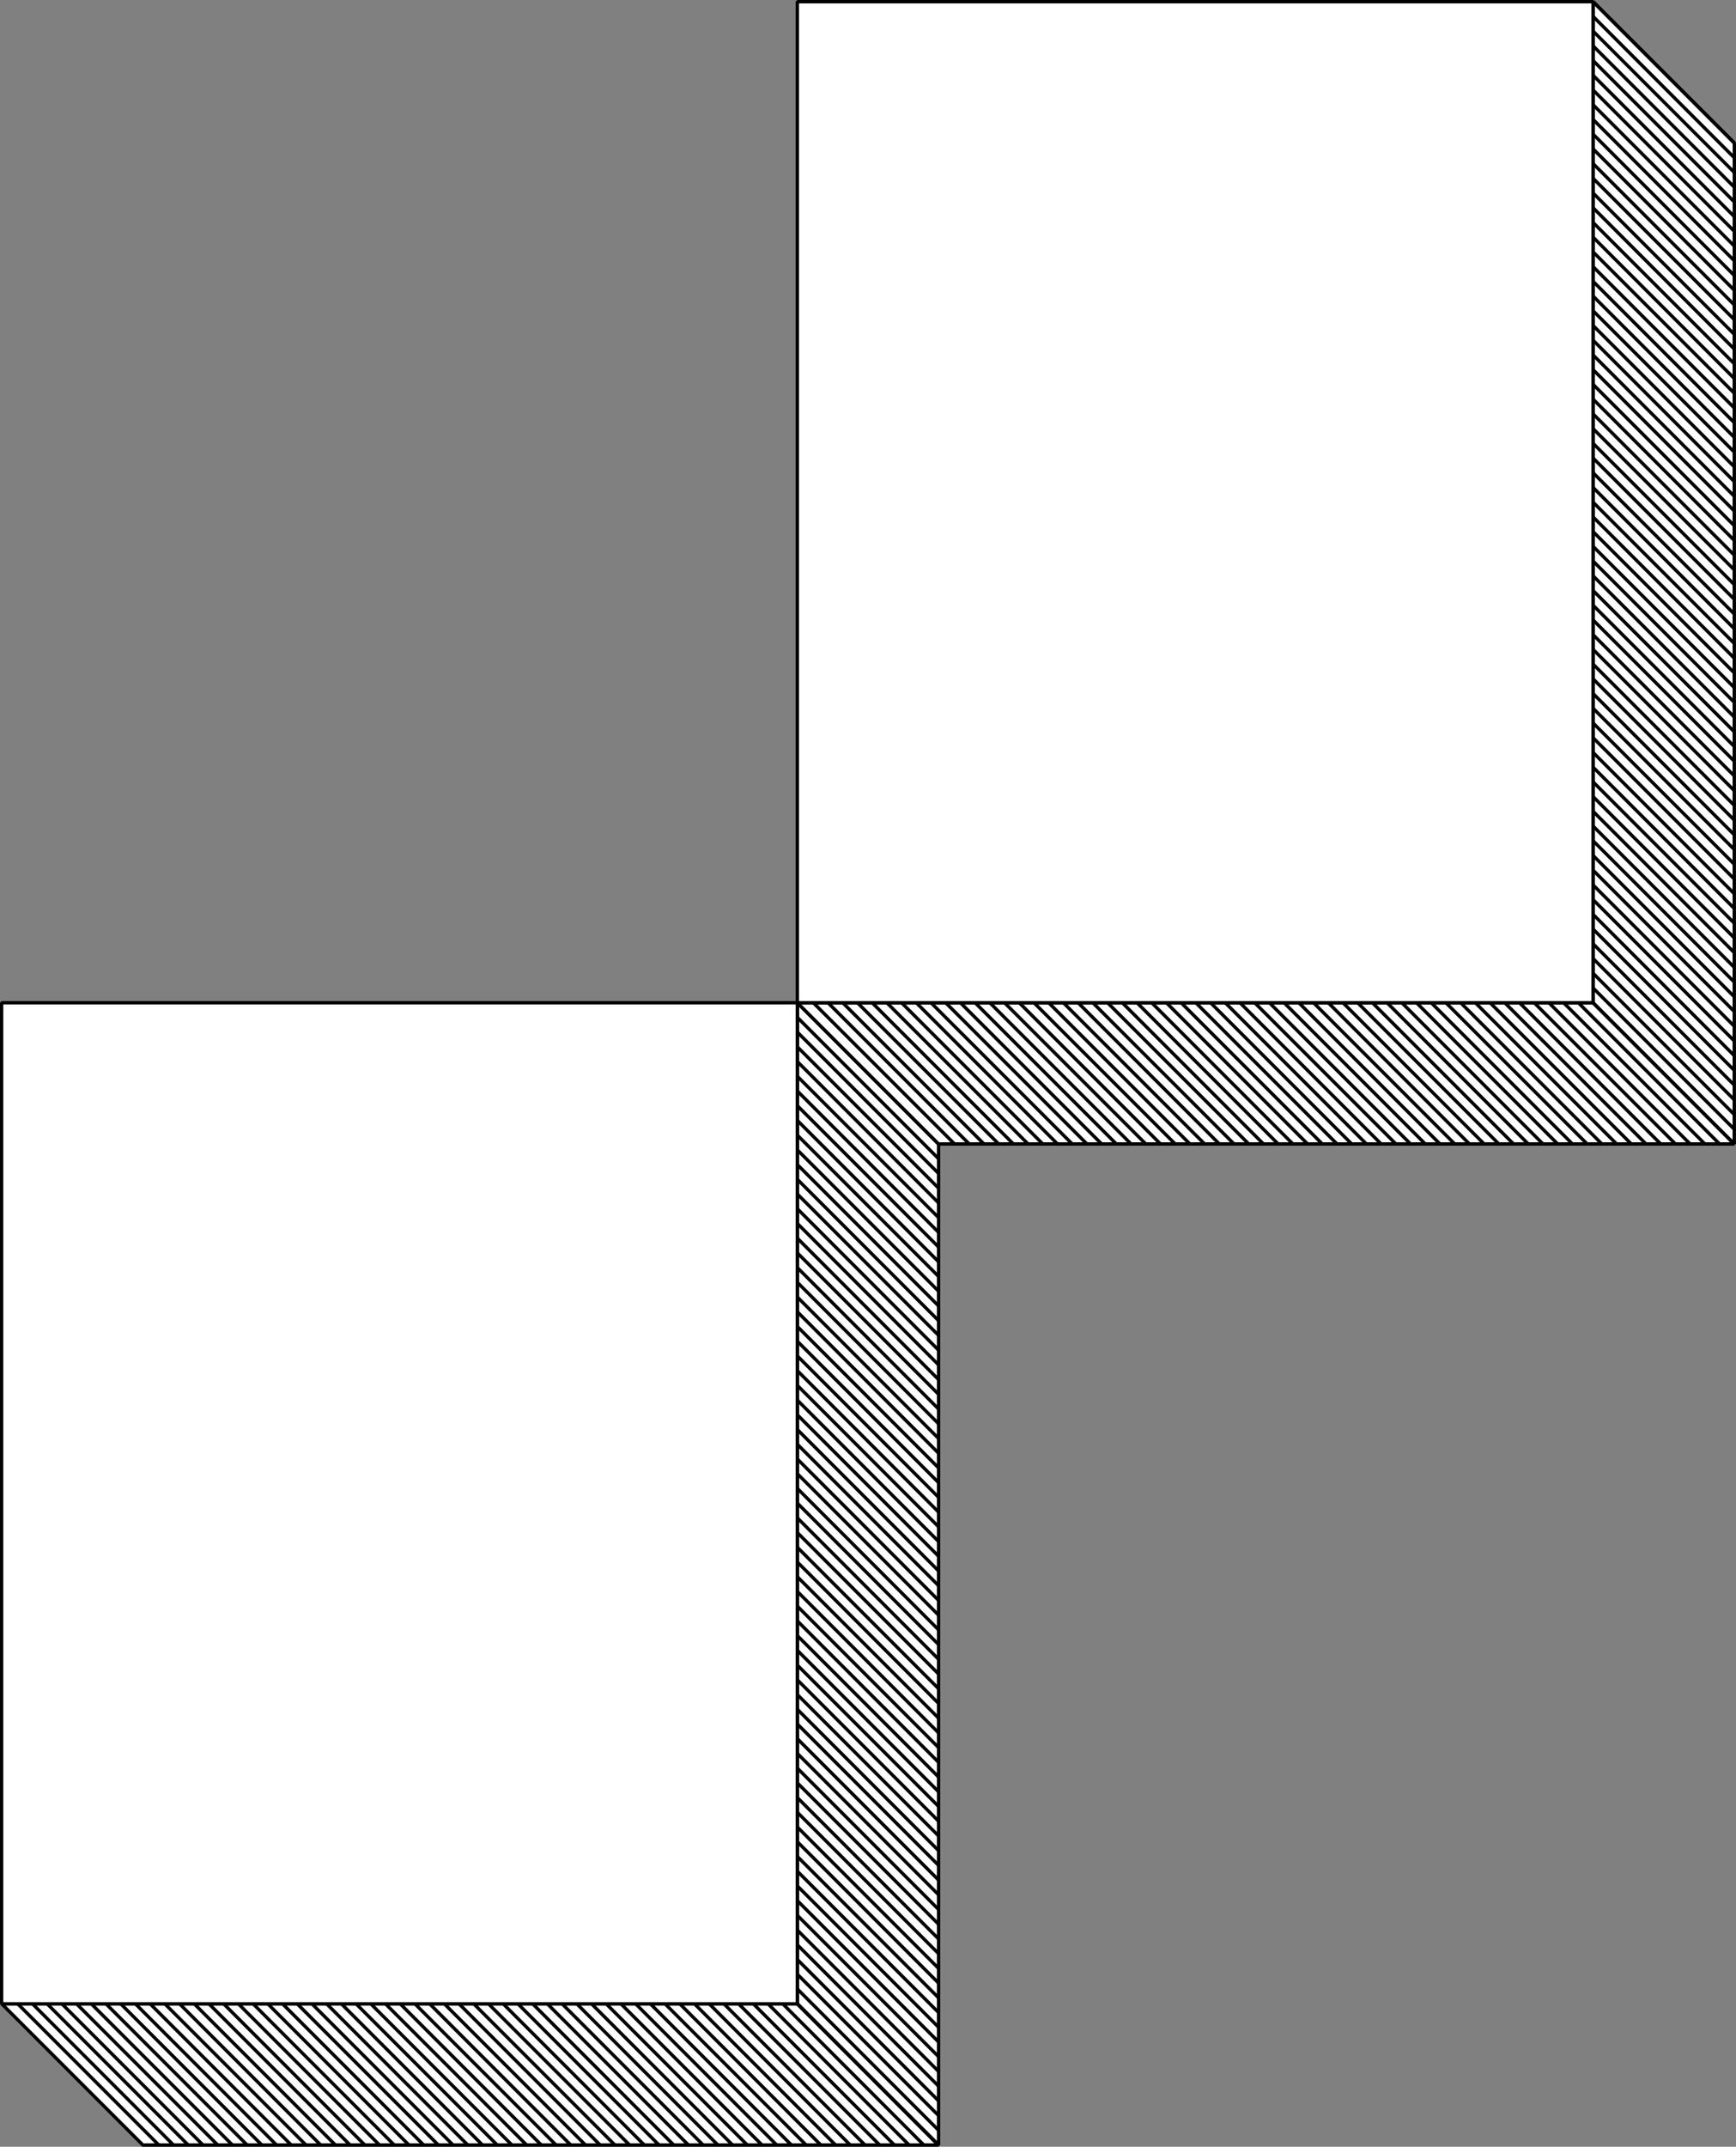 <svg xmlns="http://www.w3.org/2000/svg" viewBox="0 0 258.44 319.4"><rect x="0" y="0" width="258.44" height="319.4" fill="#808080" stroke="none"/><defs><style>.cls-1{fill:#fff;stroke:#000;stroke-linejoin:bevel;stroke-width:0.5px;}</style></defs><title>Asset 76</title><g id="Layer_2" data-name="Layer 2"><g id="Layer_1-2" data-name="Layer 1"><polygon class="cls-1" points="0.25 298.12 21.28 319.15 21.68 319.14 139.73 319.14 118.71 298.12 1.1 298.12 0.25 298.12"/><line class="cls-1" x1="137.54" y1="319.15" x2="116.52" y2="298.12"/><line class="cls-1" x1="139.73" y1="319.15" x2="118.71" y2="298.12"/><line class="cls-1" x1="135.35" y1="319.15" x2="114.33" y2="298.12"/><line class="cls-1" x1="130.97" y1="319.15" x2="109.95" y2="298.12"/><line class="cls-1" x1="133.16" y1="319.15" x2="112.14" y2="298.12"/><line class="cls-1" x1="128.78" y1="319.15" x2="107.76" y2="298.12"/><line class="cls-1" x1="124.4" y1="319.15" x2="103.38" y2="298.12"/><line class="cls-1" x1="126.59" y1="319.15" x2="105.57" y2="298.12"/><line class="cls-1" x1="122.21" y1="319.15" x2="101.19" y2="298.12"/><line class="cls-1" x1="117.83" y1="319.15" x2="96.81" y2="298.12"/><line class="cls-1" x1="120.02" y1="319.15" x2="99" y2="298.12"/><line class="cls-1" x1="115.64" y1="319.15" x2="94.62" y2="298.12"/><line class="cls-1" x1="111.26" y1="319.15" x2="90.24" y2="298.12"/><line class="cls-1" x1="113.45" y1="319.15" x2="92.43" y2="298.12"/><line class="cls-1" x1="109.07" y1="319.15" x2="88.05" y2="298.12"/><line class="cls-1" x1="104.69" y1="319.15" x2="83.67" y2="298.12"/><line class="cls-1" x1="106.88" y1="319.15" x2="85.86" y2="298.12"/><line class="cls-1" x1="102.5" y1="319.15" x2="81.48" y2="298.12"/><line class="cls-1" x1="98.12" y1="319.15" x2="77.1" y2="298.12"/><line class="cls-1" x1="100.31" y1="319.15" x2="79.29" y2="298.12"/><line class="cls-1" x1="95.93" y1="319.15" x2="74.9" y2="298.12"/><line class="cls-1" x1="91.55" y1="319.15" x2="70.52" y2="298.12"/><line class="cls-1" x1="93.74" y1="319.15" x2="72.71" y2="298.12"/><line class="cls-1" x1="89.36" y1="319.15" x2="68.33" y2="298.12"/><line class="cls-1" x1="84.98" y1="319.15" x2="63.95" y2="298.12"/><line class="cls-1" x1="87.17" y1="319.15" x2="66.14" y2="298.12"/><line class="cls-1" x1="82.79" y1="319.15" x2="61.76" y2="298.12"/><line class="cls-1" x1="78.41" y1="319.15" x2="57.38" y2="298.12"/><line class="cls-1" x1="80.6" y1="319.15" x2="59.57" y2="298.12"/><line class="cls-1" x1="76.22" y1="319.15" x2="55.19" y2="298.12"/><line class="cls-1" x1="71.84" y1="319.15" x2="50.81" y2="298.12"/><line class="cls-1" x1="74.03" y1="319.15" x2="53" y2="298.12"/><line class="cls-1" x1="69.65" y1="319.15" x2="48.62" y2="298.12"/><line class="cls-1" x1="65.27" y1="319.15" x2="44.24" y2="298.12"/><line class="cls-1" x1="67.46" y1="319.15" x2="46.43" y2="298.12"/><line class="cls-1" x1="63.08" y1="319.15" x2="42.05" y2="298.12"/><line class="cls-1" x1="58.7" y1="319.15" x2="37.67" y2="298.12"/><line class="cls-1" x1="60.89" y1="319.15" x2="39.86" y2="298.12"/><line class="cls-1" x1="56.51" y1="319.15" x2="35.48" y2="298.12"/><line class="cls-1" x1="52.13" y1="319.15" x2="31.1" y2="298.12"/><line class="cls-1" x1="54.32" y1="319.15" x2="33.29" y2="298.12"/><line class="cls-1" x1="49.94" y1="319.15" x2="28.91" y2="298.12"/><line class="cls-1" x1="45.56" y1="319.15" x2="24.53" y2="298.12"/><line class="cls-1" x1="47.75" y1="319.15" x2="26.72" y2="298.12"/><line class="cls-1" x1="43.37" y1="319.15" x2="22.34" y2="298.12"/><line class="cls-1" x1="38.99" y1="319.15" x2="17.96" y2="298.12"/><line class="cls-1" x1="41.18" y1="319.15" x2="20.15" y2="298.12"/><line class="cls-1" x1="36.8" y1="319.15" x2="15.77" y2="298.12"/><line class="cls-1" x1="32.42" y1="319.15" x2="11.39" y2="298.12"/><line class="cls-1" x1="34.61" y1="319.15" x2="13.58" y2="298.12"/><line class="cls-1" x1="30.23" y1="319.15" x2="9.2" y2="298.12"/><line class="cls-1" x1="25.84" y1="319.15" x2="4.82" y2="298.12"/><line class="cls-1" x1="28.03" y1="319.15" x2="7.01" y2="298.12"/><line class="cls-1" x1="23.65" y1="319.15" x2="2.63" y2="298.12"/><polygon class="cls-1" points="118.71 149.19 139.73 170.21 139.73 201.09 139.73 319.14 118.7 298.12 118.7 180.51 118.71 149.19"/><line class="cls-1" x1="139.73" y1="316.95" x2="118.71" y2="295.93"/><line class="cls-1" x1="139.73" y1="319.15" x2="118.71" y2="298.12"/><line class="cls-1" x1="139.73" y1="314.76" x2="118.71" y2="293.74"/><line class="cls-1" x1="139.73" y1="310.38" x2="118.71" y2="289.36"/><line class="cls-1" x1="139.73" y1="312.57" x2="118.71" y2="291.55"/><line class="cls-1" x1="139.73" y1="308.19" x2="118.71" y2="287.17"/><line class="cls-1" x1="139.73" y1="303.81" x2="118.71" y2="282.79"/><line class="cls-1" x1="139.73" y1="306" x2="118.71" y2="284.98"/><line class="cls-1" x1="139.73" y1="301.62" x2="118.71" y2="280.6"/><line class="cls-1" x1="139.73" y1="297.24" x2="118.71" y2="276.22"/><line class="cls-1" x1="139.73" y1="299.43" x2="118.71" y2="278.41"/><line class="cls-1" x1="139.73" y1="295.05" x2="118.71" y2="274.03"/><line class="cls-1" x1="139.73" y1="290.67" x2="118.71" y2="269.65"/><line class="cls-1" x1="139.73" y1="292.86" x2="118.71" y2="271.84"/><line class="cls-1" x1="139.73" y1="288.48" x2="118.71" y2="267.46"/><line class="cls-1" x1="139.73" y1="284.1" x2="118.71" y2="263.08"/><line class="cls-1" x1="139.73" y1="286.29" x2="118.71" y2="265.27"/><line class="cls-1" x1="139.73" y1="281.91" x2="118.71" y2="260.89"/><line class="cls-1" x1="139.73" y1="277.53" x2="118.71" y2="256.51"/><line class="cls-1" x1="139.73" y1="279.72" x2="118.71" y2="258.7"/><line class="cls-1" x1="139.73" y1="275.34" x2="118.71" y2="254.32"/><line class="cls-1" x1="139.73" y1="270.96" x2="118.71" y2="249.94"/><line class="cls-1" x1="139.73" y1="273.15" x2="118.71" y2="252.13"/><line class="cls-1" x1="139.73" y1="268.77" x2="118.71" y2="247.75"/><line class="cls-1" x1="139.73" y1="264.39" x2="118.71" y2="243.36"/><line class="cls-1" x1="139.73" y1="266.58" x2="118.71" y2="245.55"/><line class="cls-1" x1="139.73" y1="262.2" x2="118.71" y2="241.17"/><line class="cls-1" x1="139.73" y1="257.82" x2="118.71" y2="236.79"/><line class="cls-1" x1="139.73" y1="260.01" x2="118.71" y2="238.98"/><line class="cls-1" x1="139.73" y1="255.63" x2="118.71" y2="234.6"/><line class="cls-1" x1="139.73" y1="251.25" x2="118.71" y2="230.22"/><line class="cls-1" x1="139.73" y1="253.44" x2="118.71" y2="232.41"/><line class="cls-1" x1="139.73" y1="249.06" x2="118.71" y2="228.03"/><line class="cls-1" x1="139.73" y1="244.68" x2="118.71" y2="223.65"/><line class="cls-1" x1="139.73" y1="246.87" x2="118.71" y2="225.84"/><line class="cls-1" x1="139.73" y1="242.49" x2="118.71" y2="221.46"/><line class="cls-1" x1="139.73" y1="238.11" x2="118.71" y2="217.08"/><line class="cls-1" x1="139.73" y1="240.3" x2="118.71" y2="219.27"/><line class="cls-1" x1="139.73" y1="235.92" x2="118.71" y2="214.89"/><line class="cls-1" x1="139.73" y1="231.54" x2="118.71" y2="210.51"/><line class="cls-1" x1="139.73" y1="233.73" x2="118.71" y2="212.7"/><line class="cls-1" x1="139.73" y1="229.35" x2="118.71" y2="208.32"/><line class="cls-1" x1="139.73" y1="224.97" x2="118.71" y2="203.94"/><line class="cls-1" x1="139.73" y1="227.16" x2="118.71" y2="206.13"/><line class="cls-1" x1="139.73" y1="222.78" x2="118.71" y2="201.75"/><line class="cls-1" x1="139.73" y1="218.4" x2="118.71" y2="197.37"/><line class="cls-1" x1="139.73" y1="220.59" x2="118.71" y2="199.56"/><line class="cls-1" x1="139.73" y1="216.21" x2="118.71" y2="195.18"/><line class="cls-1" x1="139.73" y1="211.83" x2="118.71" y2="190.8"/><line class="cls-1" x1="139.73" y1="214.02" x2="118.71" y2="192.99"/><line class="cls-1" x1="139.73" y1="209.64" x2="118.71" y2="188.61"/><line class="cls-1" x1="139.73" y1="205.26" x2="118.71" y2="184.23"/><line class="cls-1" x1="139.73" y1="207.45" x2="118.71" y2="186.42"/><line class="cls-1" x1="139.73" y1="203.07" x2="118.71" y2="182.04"/><rect class="cls-1" x="-14.99" y="164.43" width="148.94" height="118.46" transform="translate(283.13 164.18) rotate(90)"/><line class="cls-1" x1="139.73" y1="198.68" x2="118.71" y2="177.66"/><line class="cls-1" x1="139.73" y1="200.88" x2="118.71" y2="179.85"/><line class="cls-1" x1="139.73" y1="196.49" x2="118.71" y2="175.47"/><line class="cls-1" x1="139.73" y1="192.11" x2="118.71" y2="171.09"/><line class="cls-1" x1="139.73" y1="194.3" x2="118.71" y2="173.28"/><line class="cls-1" x1="139.73" y1="189.92" x2="118.71" y2="168.9"/><line class="cls-1" x1="139.73" y1="185.54" x2="118.71" y2="164.52"/><line class="cls-1" x1="139.73" y1="187.73" x2="118.71" y2="166.71"/><line class="cls-1" x1="139.73" y1="183.35" x2="118.71" y2="162.33"/><line class="cls-1" x1="139.73" y1="178.97" x2="118.71" y2="157.95"/><line class="cls-1" x1="139.73" y1="181.16" x2="118.71" y2="160.14"/><line class="cls-1" x1="139.73" y1="176.78" x2="118.71" y2="155.76"/><line class="cls-1" x1="139.73" y1="172.4" x2="118.71" y2="151.38"/><line class="cls-1" x1="139.73" y1="174.59" x2="118.71" y2="153.57"/><line class="cls-1" x1="139.73" y1="170.21" x2="118.71" y2="149.19"/><polygon class="cls-1" points="118.7 149.19 139.73 170.21 140.14 170.2 258.19 170.2 237.16 149.18 119.55 149.18 118.7 149.19"/><line class="cls-1" x1="256" y1="170.21" x2="234.97" y2="149.19"/><line class="cls-1" x1="258.19" y1="170.21" x2="237.16" y2="149.19"/><line class="cls-1" x1="253.81" y1="170.21" x2="232.78" y2="149.19"/><line class="cls-1" x1="249.43" y1="170.21" x2="228.4" y2="149.19"/><line class="cls-1" x1="251.62" y1="170.21" x2="230.59" y2="149.19"/><line class="cls-1" x1="247.24" y1="170.21" x2="226.21" y2="149.19"/><line class="cls-1" x1="242.86" y1="170.21" x2="221.83" y2="149.19"/><line class="cls-1" x1="245.05" y1="170.21" x2="224.02" y2="149.19"/><line class="cls-1" x1="240.67" y1="170.21" x2="219.64" y2="149.19"/><line class="cls-1" x1="236.29" y1="170.21" x2="215.26" y2="149.19"/><line class="cls-1" x1="238.48" y1="170.21" x2="217.45" y2="149.19"/><line class="cls-1" x1="234.1" y1="170.21" x2="213.07" y2="149.19"/><line class="cls-1" x1="229.71" y1="170.21" x2="208.69" y2="149.19"/><line class="cls-1" x1="231.9" y1="170.21" x2="210.88" y2="149.19"/><line class="cls-1" x1="227.52" y1="170.21" x2="206.5" y2="149.19"/><line class="cls-1" x1="223.14" y1="170.21" x2="202.12" y2="149.19"/><line class="cls-1" x1="225.33" y1="170.21" x2="204.31" y2="149.19"/><line class="cls-1" x1="220.95" y1="170.21" x2="199.93" y2="149.19"/><line class="cls-1" x1="216.57" y1="170.21" x2="195.55" y2="149.19"/><line class="cls-1" x1="218.76" y1="170.21" x2="197.74" y2="149.19"/><line class="cls-1" x1="214.38" y1="170.21" x2="193.36" y2="149.19"/><line class="cls-1" x1="210" y1="170.21" x2="188.98" y2="149.19"/><line class="cls-1" x1="212.19" y1="170.21" x2="191.17" y2="149.19"/><line class="cls-1" x1="207.81" y1="170.21" x2="186.79" y2="149.19"/><line class="cls-1" x1="203.43" y1="170.21" x2="182.41" y2="149.19"/><line class="cls-1" x1="205.62" y1="170.21" x2="184.6" y2="149.19"/><line class="cls-1" x1="201.24" y1="170.21" x2="180.22" y2="149.19"/><line class="cls-1" x1="196.86" y1="170.21" x2="175.84" y2="149.19"/><line class="cls-1" x1="199.05" y1="170.21" x2="178.03" y2="149.19"/><line class="cls-1" x1="194.67" y1="170.21" x2="173.65" y2="149.19"/><line class="cls-1" x1="190.29" y1="170.21" x2="169.27" y2="149.19"/><line class="cls-1" x1="192.48" y1="170.21" x2="171.46" y2="149.19"/><line class="cls-1" x1="188.1" y1="170.21" x2="167.08" y2="149.19"/><line class="cls-1" x1="183.72" y1="170.21" x2="162.69" y2="149.19"/><line class="cls-1" x1="185.91" y1="170.21" x2="164.89" y2="149.19"/><line class="cls-1" x1="181.53" y1="170.21" x2="160.5" y2="149.19"/><line class="cls-1" x1="177.15" y1="170.21" x2="156.12" y2="149.19"/><line class="cls-1" x1="179.34" y1="170.21" x2="158.31" y2="149.19"/><line class="cls-1" x1="174.96" y1="170.21" x2="153.93" y2="149.19"/><line class="cls-1" x1="170.58" y1="170.21" x2="149.55" y2="149.19"/><line class="cls-1" x1="172.77" y1="170.21" x2="151.74" y2="149.19"/><line class="cls-1" x1="168.39" y1="170.21" x2="147.36" y2="149.19"/><line class="cls-1" x1="164.01" y1="170.21" x2="142.98" y2="149.19"/><line class="cls-1" x1="166.2" y1="170.21" x2="145.17" y2="149.19"/><line class="cls-1" x1="161.82" y1="170.21" x2="140.79" y2="149.19"/><line class="cls-1" x1="157.44" y1="170.21" x2="136.41" y2="149.19"/><line class="cls-1" x1="159.63" y1="170.21" x2="138.6" y2="149.19"/><line class="cls-1" x1="155.25" y1="170.21" x2="134.22" y2="149.19"/><line class="cls-1" x1="150.87" y1="170.21" x2="129.84" y2="149.19"/><line class="cls-1" x1="153.06" y1="170.21" x2="132.03" y2="149.19"/><line class="cls-1" x1="148.68" y1="170.21" x2="127.65" y2="149.19"/><line class="cls-1" x1="144.3" y1="170.21" x2="123.27" y2="149.19"/><line class="cls-1" x1="146.49" y1="170.21" x2="125.46" y2="149.19"/><line class="cls-1" x1="142.11" y1="170.21" x2="121.08" y2="149.19"/><polygon class="cls-1" points="237.16 0.25 258.19 21.28 258.18 52.16 258.18 170.21 237.15 149.18 237.15 31.57 237.16 0.25"/><line class="cls-1" x1="258.19" y1="168.02" x2="237.16" y2="146.99"/><line class="cls-1" x1="258.19" y1="170.21" x2="237.16" y2="149.18"/><line class="cls-1" x1="258.19" y1="165.83" x2="237.16" y2="144.8"/><line class="cls-1" x1="258.19" y1="161.45" x2="237.16" y2="140.42"/><line class="cls-1" x1="258.19" y1="163.64" x2="237.16" y2="142.61"/><line class="cls-1" x1="258.19" y1="159.26" x2="237.16" y2="138.23"/><line class="cls-1" x1="258.19" y1="154.88" x2="237.16" y2="133.85"/><line class="cls-1" x1="258.19" y1="157.07" x2="237.16" y2="136.04"/><line class="cls-1" x1="258.19" y1="152.69" x2="237.16" y2="131.66"/><line class="cls-1" x1="258.19" y1="148.31" x2="237.16" y2="127.28"/><line class="cls-1" x1="258.19" y1="150.5" x2="237.16" y2="129.47"/><line class="cls-1" x1="258.19" y1="146.12" x2="237.16" y2="125.09"/><line class="cls-1" x1="258.19" y1="141.74" x2="237.16" y2="120.71"/><line class="cls-1" x1="258.19" y1="143.93" x2="237.16" y2="122.9"/><line class="cls-1" x1="258.19" y1="139.55" x2="237.16" y2="118.52"/><line class="cls-1" x1="258.19" y1="135.17" x2="237.16" y2="114.14"/><line class="cls-1" x1="258.19" y1="137.36" x2="237.16" y2="116.33"/><line class="cls-1" x1="258.19" y1="132.98" x2="237.16" y2="111.95"/><line class="cls-1" x1="258.19" y1="128.59" x2="237.16" y2="107.57"/><line class="cls-1" x1="258.19" y1="130.79" x2="237.16" y2="109.76"/><line class="cls-1" x1="258.19" y1="126.4" x2="237.16" y2="105.38"/><line class="cls-1" x1="258.19" y1="122.02" x2="237.16" y2="101"/><line class="cls-1" x1="258.19" y1="124.21" x2="237.16" y2="103.19"/><line class="cls-1" x1="258.19" y1="119.83" x2="237.16" y2="98.81"/><line class="cls-1" x1="258.19" y1="115.45" x2="237.16" y2="94.43"/><line class="cls-1" x1="258.19" y1="117.64" x2="237.16" y2="96.62"/><line class="cls-1" x1="258.19" y1="113.26" x2="237.16" y2="92.24"/><line class="cls-1" x1="258.19" y1="108.88" x2="237.16" y2="87.86"/><line class="cls-1" x1="258.19" y1="111.07" x2="237.16" y2="90.05"/><line class="cls-1" x1="258.19" y1="106.69" x2="237.16" y2="85.67"/><line class="cls-1" x1="258.19" y1="102.31" x2="237.16" y2="81.29"/><line class="cls-1" x1="258.19" y1="104.5" x2="237.16" y2="83.48"/><line class="cls-1" x1="258.19" y1="100.12" x2="237.16" y2="79.1"/><line class="cls-1" x1="258.19" y1="95.74" x2="237.16" y2="74.72"/><line class="cls-1" x1="258.19" y1="97.93" x2="237.16" y2="76.91"/><line class="cls-1" x1="258.19" y1="93.55" x2="237.16" y2="72.53"/><line class="cls-1" x1="258.19" y1="89.17" x2="237.16" y2="68.15"/><line class="cls-1" x1="258.19" y1="91.36" x2="237.16" y2="70.34"/><line class="cls-1" x1="258.19" y1="86.98" x2="237.16" y2="65.96"/><line class="cls-1" x1="258.19" y1="82.6" x2="237.16" y2="61.58"/><line class="cls-1" x1="258.19" y1="84.79" x2="237.16" y2="63.77"/><line class="cls-1" x1="258.19" y1="80.41" x2="237.16" y2="59.39"/><line class="cls-1" x1="258.19" y1="76.03" x2="237.16" y2="55"/><line class="cls-1" x1="258.19" y1="78.22" x2="237.16" y2="57.19"/><line class="cls-1" x1="258.19" y1="73.84" x2="237.16" y2="52.81"/><line class="cls-1" x1="258.19" y1="69.46" x2="237.16" y2="48.43"/><line class="cls-1" x1="258.19" y1="71.65" x2="237.16" y2="50.62"/><line class="cls-1" x1="258.19" y1="67.27" x2="237.16" y2="46.24"/><line class="cls-1" x1="258.19" y1="62.89" x2="237.16" y2="41.86"/><line class="cls-1" x1="258.19" y1="65.08" x2="237.16" y2="44.05"/><line class="cls-1" x1="258.19" y1="60.7" x2="237.16" y2="39.67"/><line class="cls-1" x1="258.19" y1="56.32" x2="237.16" y2="35.29"/><line class="cls-1" x1="258.19" y1="58.51" x2="237.16" y2="37.48"/><line class="cls-1" x1="258.19" y1="54.13" x2="237.16" y2="33.1"/><rect class="cls-1" x="103.46" y="15.49" width="148.94" height="118.46" transform="translate(252.65 -103.21) rotate(90)"/><line class="cls-1" x1="258.19" y1="49.75" x2="237.16" y2="28.72"/><line class="cls-1" x1="258.19" y1="51.94" x2="237.16" y2="30.91"/><line class="cls-1" x1="258.19" y1="47.56" x2="237.16" y2="26.53"/><line class="cls-1" x1="258.19" y1="43.18" x2="237.16" y2="22.15"/><line class="cls-1" x1="258.19" y1="45.37" x2="237.16" y2="24.34"/><line class="cls-1" x1="258.19" y1="40.99" x2="237.16" y2="19.96"/><line class="cls-1" x1="258.19" y1="36.61" x2="237.16" y2="15.58"/><line class="cls-1" x1="258.19" y1="38.8" x2="237.16" y2="17.77"/><line class="cls-1" x1="258.19" y1="34.42" x2="237.16" y2="13.39"/><line class="cls-1" x1="258.19" y1="30.04" x2="237.16" y2="9.01"/><line class="cls-1" x1="258.19" y1="32.23" x2="237.16" y2="11.2"/><line class="cls-1" x1="258.19" y1="27.85" x2="237.16" y2="6.82"/><line class="cls-1" x1="258.19" y1="23.47" x2="237.16" y2="2.44"/><line class="cls-1" x1="258.19" y1="25.66" x2="237.16" y2="4.63"/><line class="cls-1" x1="258.19" y1="21.28" x2="237.16" y2="0.25"/></g></g></svg>